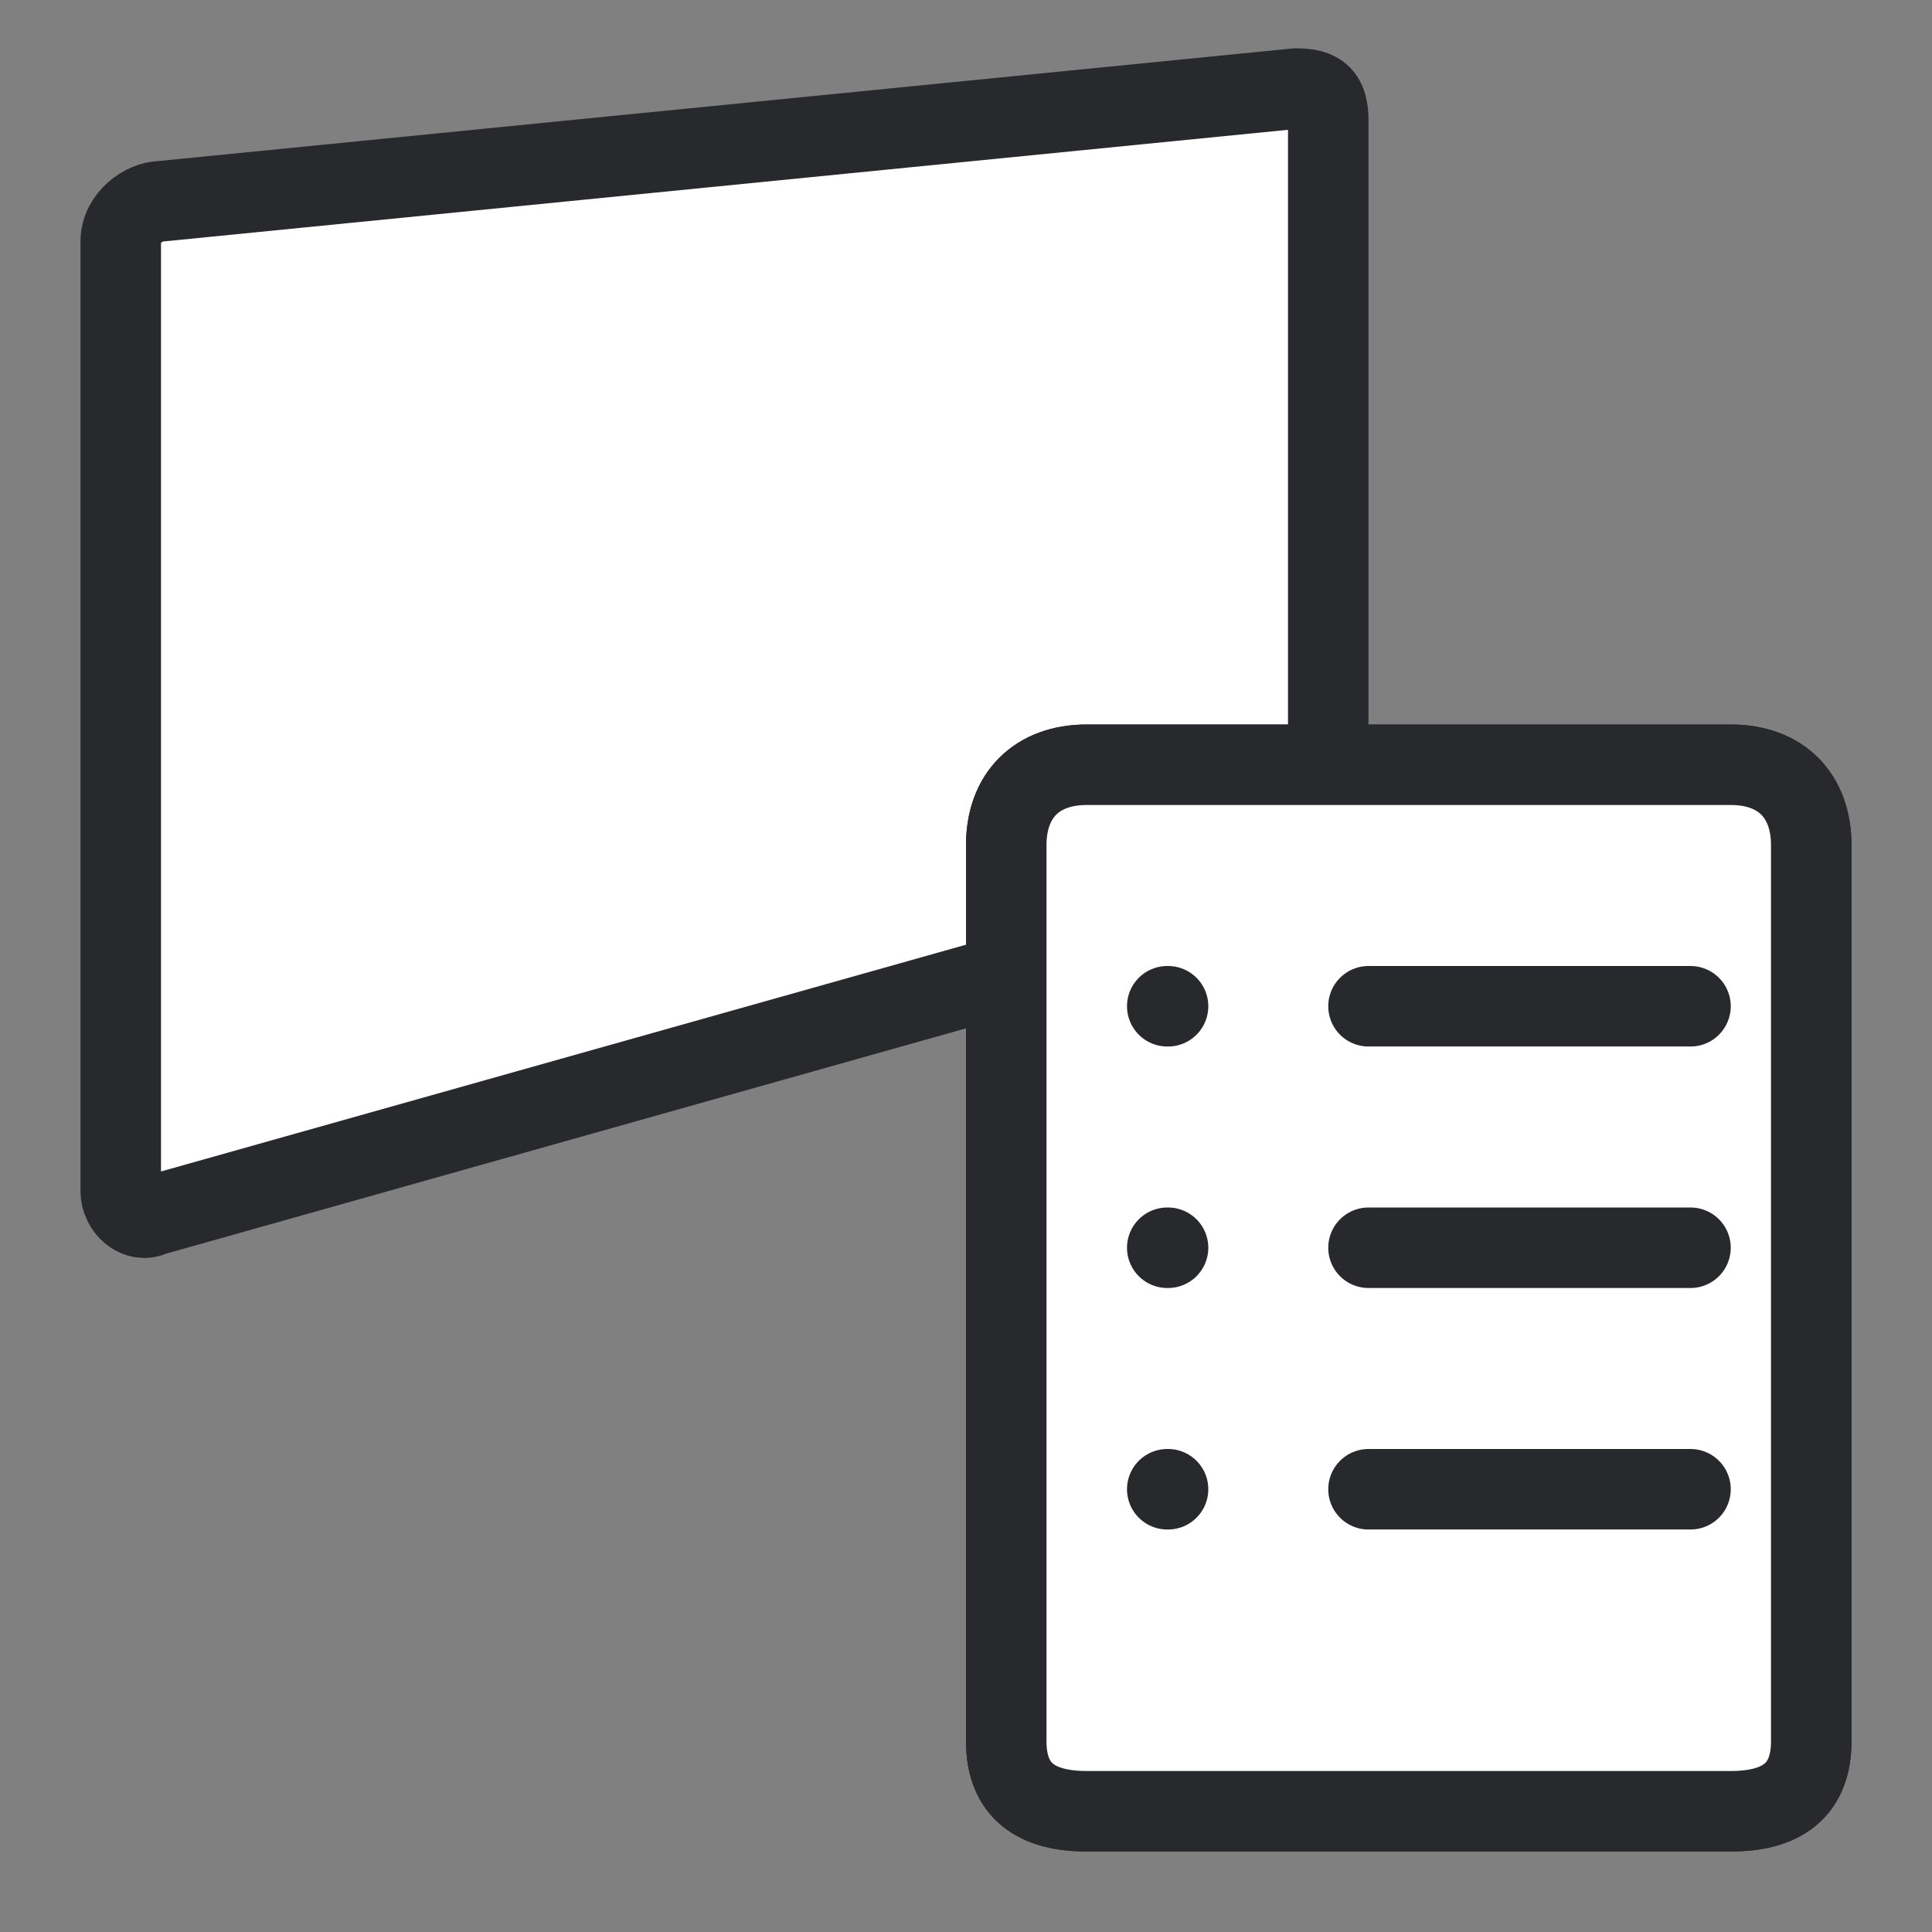 <svg width="24" height="24" viewBox="0 0 24 24" fill="none" xmlns="http://www.w3.org/2000/svg">
<rect x="0" y="0" width="24" height="24" fill="#808080" stroke="none"/>
<path d="M1.5 3C1.5 2.7 1.8 2.5 2 2.5L16.1 1.1C16.4 1.1 16.5 1.2 16.5 1.5V10.5C16.5 10.8 16.3 11 16.1 11.1L1.9 15.1C1.7 15.2 1.5 15 1.5 14.8V3Z" fill="white" stroke="#28292C" stroke-miterlimit="10" stroke-linecap="round" stroke-linejoin="round"/>
<path d="M12.5 10.5C12.5 9.879 12.879 9.5 13.5 9.5H16.5H21.5C22.121 9.5 22.5 9.879 22.5 10.5V21.63C22.5 22.251 22.121 22.5 21.5 22.5H13.5C12.879 22.5 12.5 22.251 12.5 21.63V10.5Z" fill="white"/>
<path d="M17 12.5H21M17 15.5H21M17 18.5H21M14.51 12.5H14.5M14.5 15.5H14.51M14.5 18.5H14.51M21.5 9.5C22.121 9.5 22.5 9.879 22.5 10.5V21.63C22.5 22.251 22.121 22.5 21.5 22.5H13.5C12.879 22.5 12.5 22.251 12.5 21.63V10.5C12.5 9.879 12.879 9.5 13.5 9.5H16.5H21.5Z" stroke="#28292C" stroke-linecap="round" stroke-linejoin="round"/>
<path d="M12.5 10.5C12.5 9.879 12.879 9.5 13.5 9.5H16.5H21.5C22.121 9.5 22.5 9.879 22.5 10.5V21.63C22.5 22.251 22.121 22.5 21.5 22.5H13.5C12.879 22.5 12.5 22.251 12.5 21.63V10.5Z" fill="white"/>
<path d="M17 12.5H21M17 15.5H21M17 18.5H21M14.51 12.5H14.5M14.5 15.5H14.51M14.5 18.5H14.51M21.5 9.5C22.121 9.5 22.5 9.879 22.5 10.5V21.63C22.5 22.251 22.121 22.5 21.5 22.5H13.5C12.879 22.5 12.5 22.251 12.5 21.63V10.5C12.5 9.879 12.879 9.5 13.5 9.5H16.5H21.5Z" stroke="#28292C" stroke-linecap="round" stroke-linejoin="round"/>
</svg>
